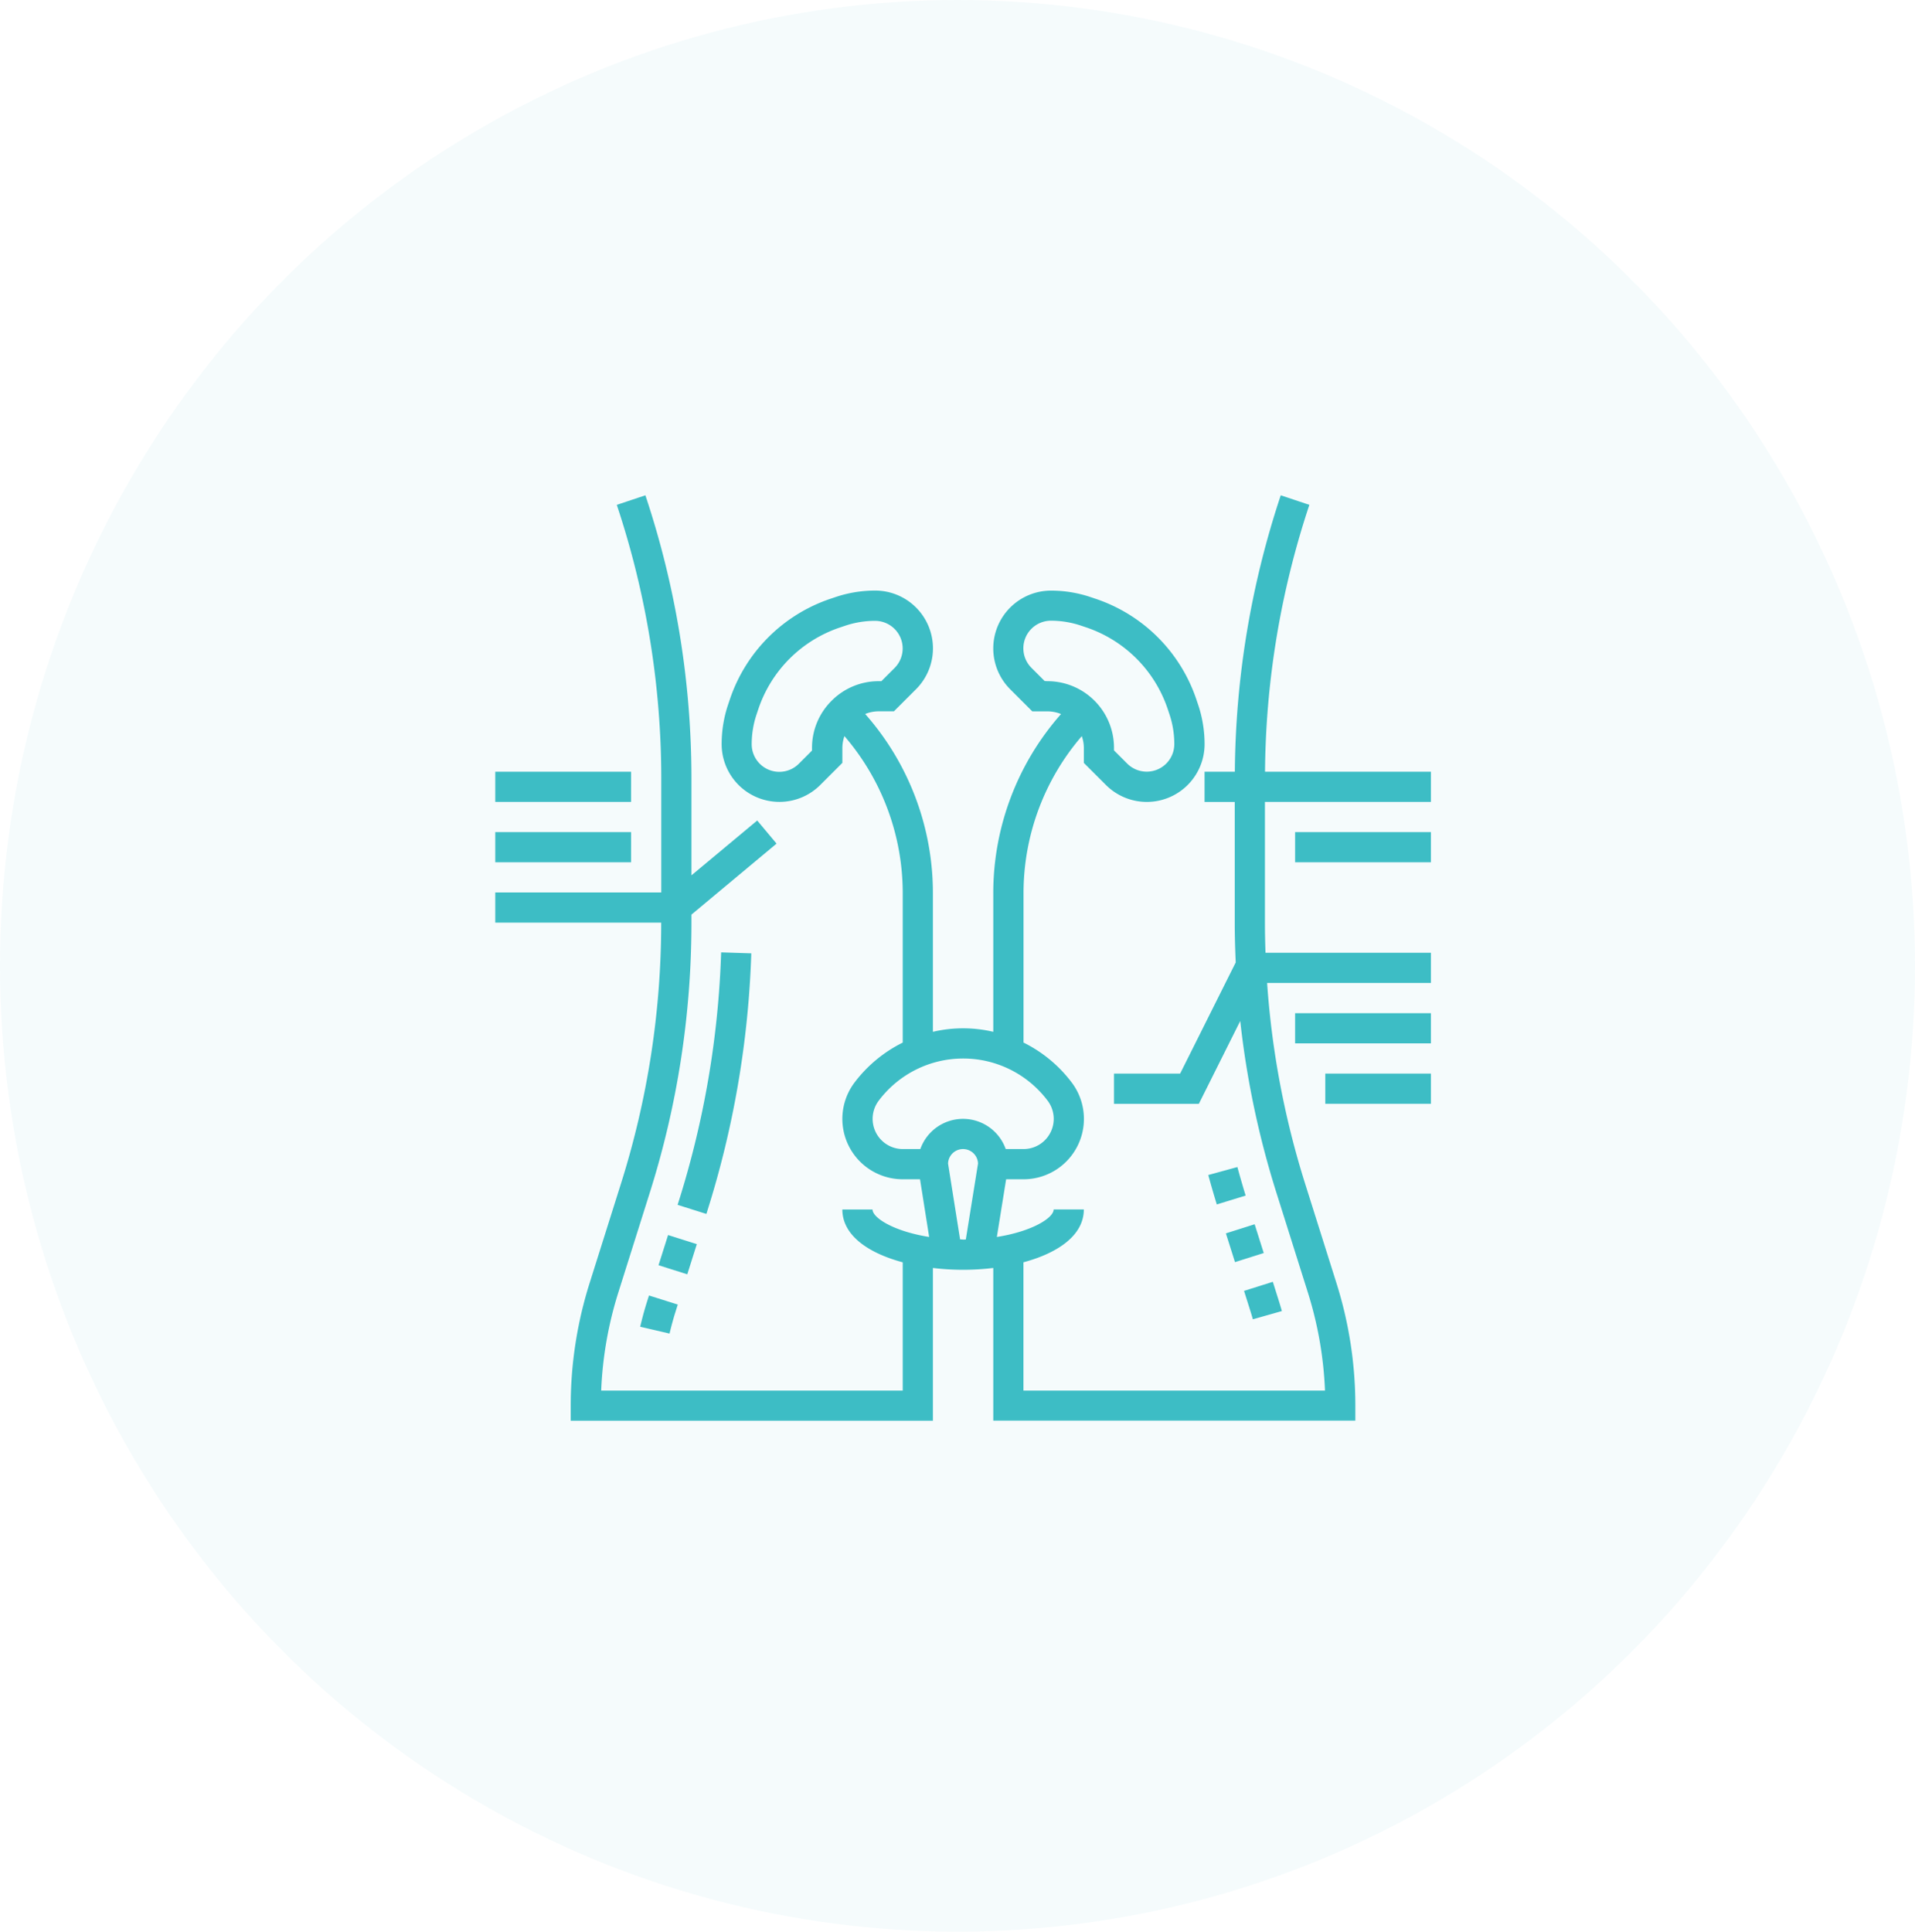 <svg xmlns="http://www.w3.org/2000/svg" width="116" height="117" viewBox="0 0 116 117">
  <g id="Group_36612" data-name="Group 36612" transform="translate(-1308 -2553)">
    <ellipse id="Ellipse_253" data-name="Ellipse 253" cx="58" cy="58.5" rx="58" ry="58.5" transform="translate(1308 2553)" fill="#00a8b3" opacity="0.04"/>
    <path id="Path_40068" data-name="Path 40068" d="M54,57.625l.551,1.743-1.742.551-.551-1.743ZM51.19,54.643q.245.894.517,1.782l1.748-.537q-.265-.861-.5-1.729Zm2.7,8.739,1.759-.5c-.056-.2-.115-.394-.176-.591l-.372-1.18-1.744.55.372,1.179c.056.178.11.359.162.54Zm.736-33.166H64.678v1.828H54.622v7.3c0,.613.014,1.227.035,1.838H64.678v1.828H54.755a52.444,52.444,0,0,0,2.3,12.151l1.9,6.027a24.615,24.615,0,0,1,1.144,7.418v.914H38.167V60.272a15.164,15.164,0,0,1-3.657,0v9.252H12.571V68.61a24.643,24.643,0,0,1,1.143-7.418l1.9-6.027a52.474,52.474,0,0,0,2.438-15.808H8V37.529H18.056V30.661a52.434,52.434,0,0,0-2.695-16.61l1.733-.579a54.214,54.214,0,0,1,2.79,17.189v5.83l3.985-3.321,1.171,1.4-5.156,4.3v.475A54.265,54.265,0,0,1,17.36,55.715l-1.9,6.027A22.8,22.8,0,0,0,14.417,67.7H32.682v-7.77c-2.092-.561-3.657-1.636-3.657-3.2h1.828c0,.5,1.271,1.321,3.43,1.665L33.73,54.9H32.682a3.657,3.657,0,0,1-2.926-5.85,8.237,8.237,0,0,1,2.926-2.428V37.595a14.573,14.573,0,0,0-3.531-9.537,2.2,2.2,0,0,0-.125.708v.914l-1.339,1.338a3.5,3.5,0,0,1-5.974-2.475,7.523,7.523,0,0,1,.385-2.376l.111-.329a9.69,9.69,0,0,1,6.1-6.1l.327-.11a7.524,7.524,0,0,1,2.377-.385,3.5,3.5,0,0,1,2.475,5.975l-1.339,1.338h-.914a2.2,2.2,0,0,0-.827.162A16.387,16.387,0,0,1,34.51,37.594v8.375a7.987,7.987,0,0,1,3.657,0V37.594a16.386,16.386,0,0,1,4.105-10.873,2.2,2.2,0,0,0-.827-.162h-.914l-1.339-1.338a3.5,3.5,0,0,1,2.475-5.975,7.5,7.5,0,0,1,2.377.386l.327.11a9.687,9.687,0,0,1,6.1,6.1l.11.326a7.507,7.507,0,0,1,.386,2.377,3.5,3.5,0,0,1-5.974,2.475l-1.339-1.337v-.914a2.206,2.206,0,0,0-.125-.709A14.571,14.571,0,0,0,40,37.594v9.026a8.226,8.226,0,0,1,2.925,2.427A3.657,3.657,0,0,1,40,54.9H38.946l-.562,3.495c2.165-.342,3.44-1.164,3.44-1.666h1.828c0,1.563-1.564,2.638-3.657,3.2V67.7H58.26a22.819,22.819,0,0,0-1.041-5.955l-1.9-6.026a54.318,54.318,0,0,1-2.192-10.406l-2.508,5.018H45.48V48.5h4.006l3.367-6.733c-.036-.805-.059-1.612-.059-2.419v-7.3H50.965V30.216H52.8a54.228,54.228,0,0,1,2.781-16.744l1.733.579a52.447,52.447,0,0,0-2.686,16.165ZM41.445,24.731a4.034,4.034,0,0,1,4.035,4.035v.156l.8.8a1.671,1.671,0,0,0,2.853-1.182,5.668,5.668,0,0,0-.292-1.8l-.109-.326a7.851,7.851,0,0,0-4.944-4.944l-.327-.11a5.678,5.678,0,0,0-1.8-.292,1.672,1.672,0,0,0-1.182,2.854l.8.8ZM28.379,25.912a4.011,4.011,0,0,1,2.853-1.181h.157l.8-.8a1.672,1.672,0,0,0-1.182-2.854,5.668,5.668,0,0,0-1.8.292l-.327.11a7.851,7.851,0,0,0-4.944,4.943l-.11.329a5.653,5.653,0,0,0-.292,1.8,1.672,1.672,0,0,0,2.853,1.183l.8-.8v-.156A4.008,4.008,0,0,1,28.379,25.912Zm4.3,27.158h1.07a2.743,2.743,0,0,1,5.172,0H40a1.828,1.828,0,0,0,1.463-2.925,6.4,6.4,0,0,0-10.239,0,1.829,1.829,0,0,0,1.464,2.925Zm3.657,5.485c.059,0,.11-.006.168-.007l.739-4.6a.908.908,0,0,0-1.815,0l.729,4.594c.061,0,.116.008.179.008ZM17.2,62.292c-.161.508-.3,1.027-.422,1.54l1.78.414q.165-.707.386-1.4l.112-.357-1.744-.55Zm3.01-3.463-1.742-.551-.578,1.828,1.742.551Zm.636-2.013a57.926,57.926,0,0,0,2.663-15.6l-1.826-.059a56.165,56.165,0,0,1-2.579,15.107l-.059.186L20.789,57ZM56.45,46.67h8.227V44.842H56.45Zm1.828,3.657h6.4V48.5h-6.4ZM16.227,33.872H8V35.7h8.227Zm0-3.657H8v1.828h8.227ZM56.45,35.7h8.227V33.872H56.45Z" transform="translate(1330 2569.528)" fill="#3dbdc5"/>
  </g>
</svg>
